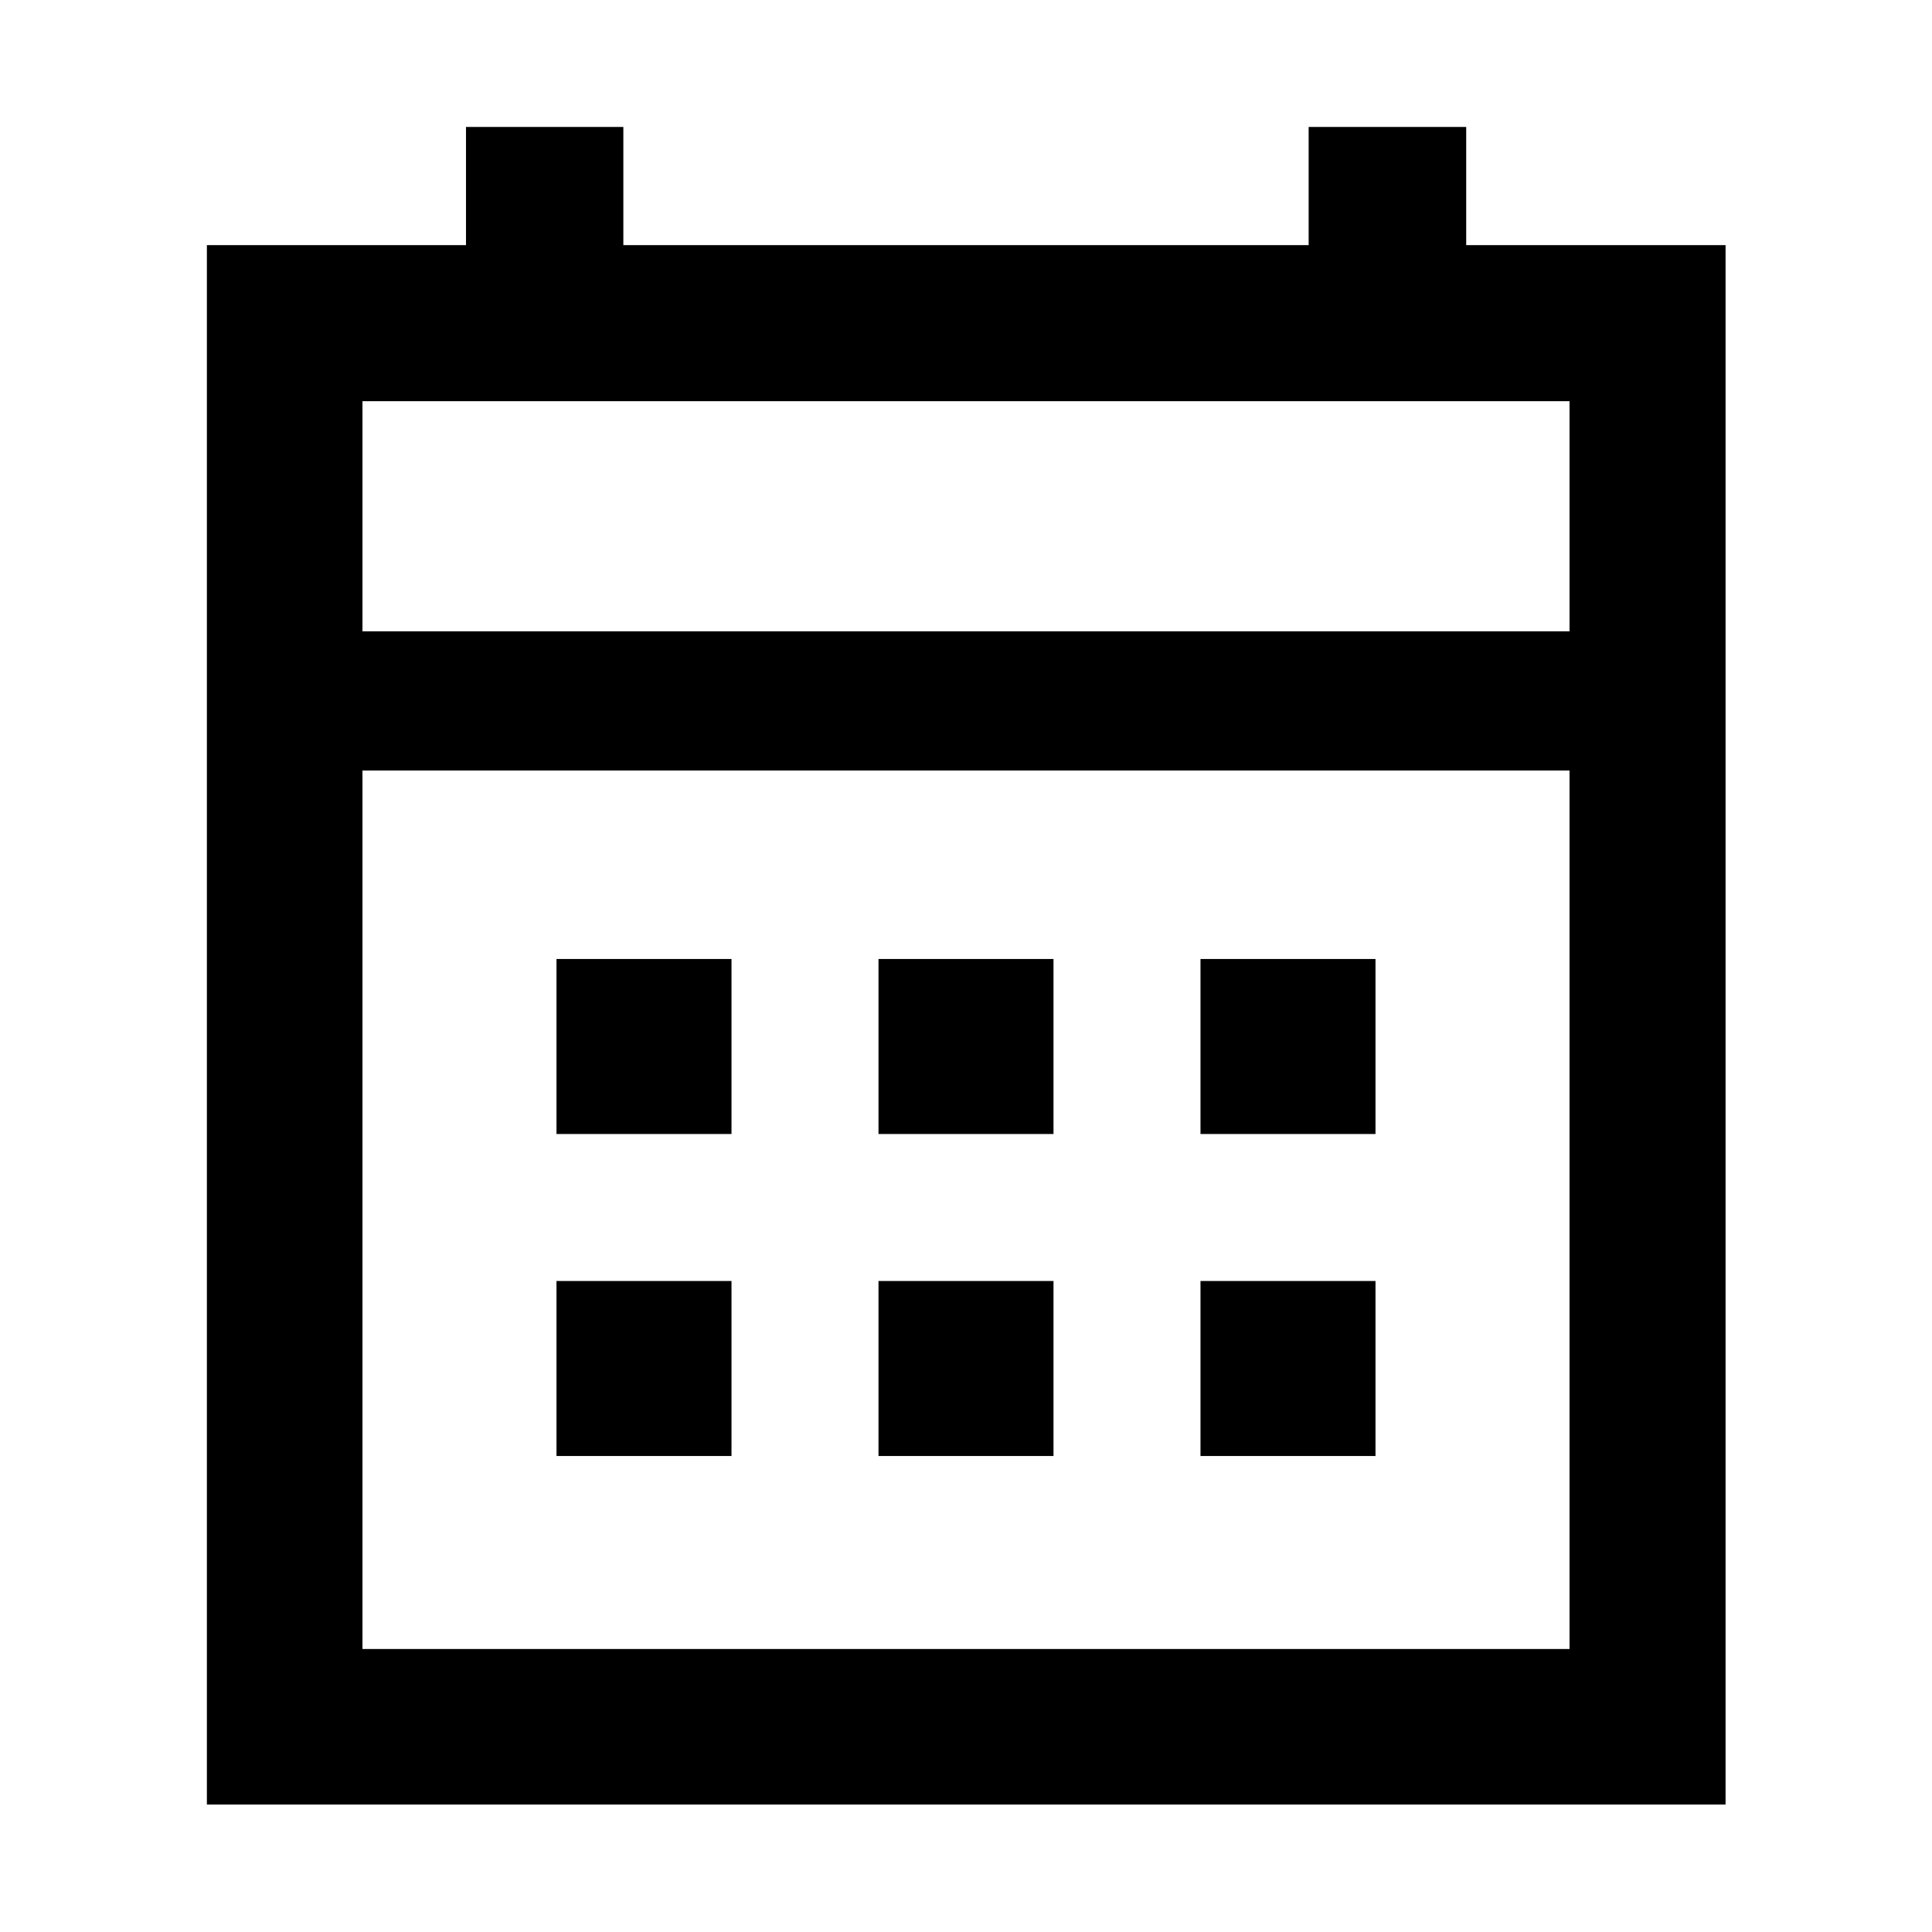 <svg xmlns="http://www.w3.org/2000/svg" height="48" viewBox="0 -960 960 960" width="48"><path d="M436.52-396.52v-86.96h86.96v86.96h-86.96Zm-160 0v-86.96h86.96v86.96h-86.96Zm320 0v-86.96h86.96v86.96h-86.96Zm-160 160v-86.96h86.96v86.96h-86.96Zm-160 0v-86.96h86.96v86.96h-86.96Zm320 0v-86.96h86.96v86.96h-86.96ZM102.8-63.33V-838.2h128.75v-58.71h78.19v58.71h340.52v-58.71h78.29v58.71h128.88v774.87H102.8Zm77.31-77.3h599.78v-436.5H180.11v436.5Zm0-505.67h599.78v-114.35H180.11v114.35Zm0 0v-114.35 114.35Z"/></svg>